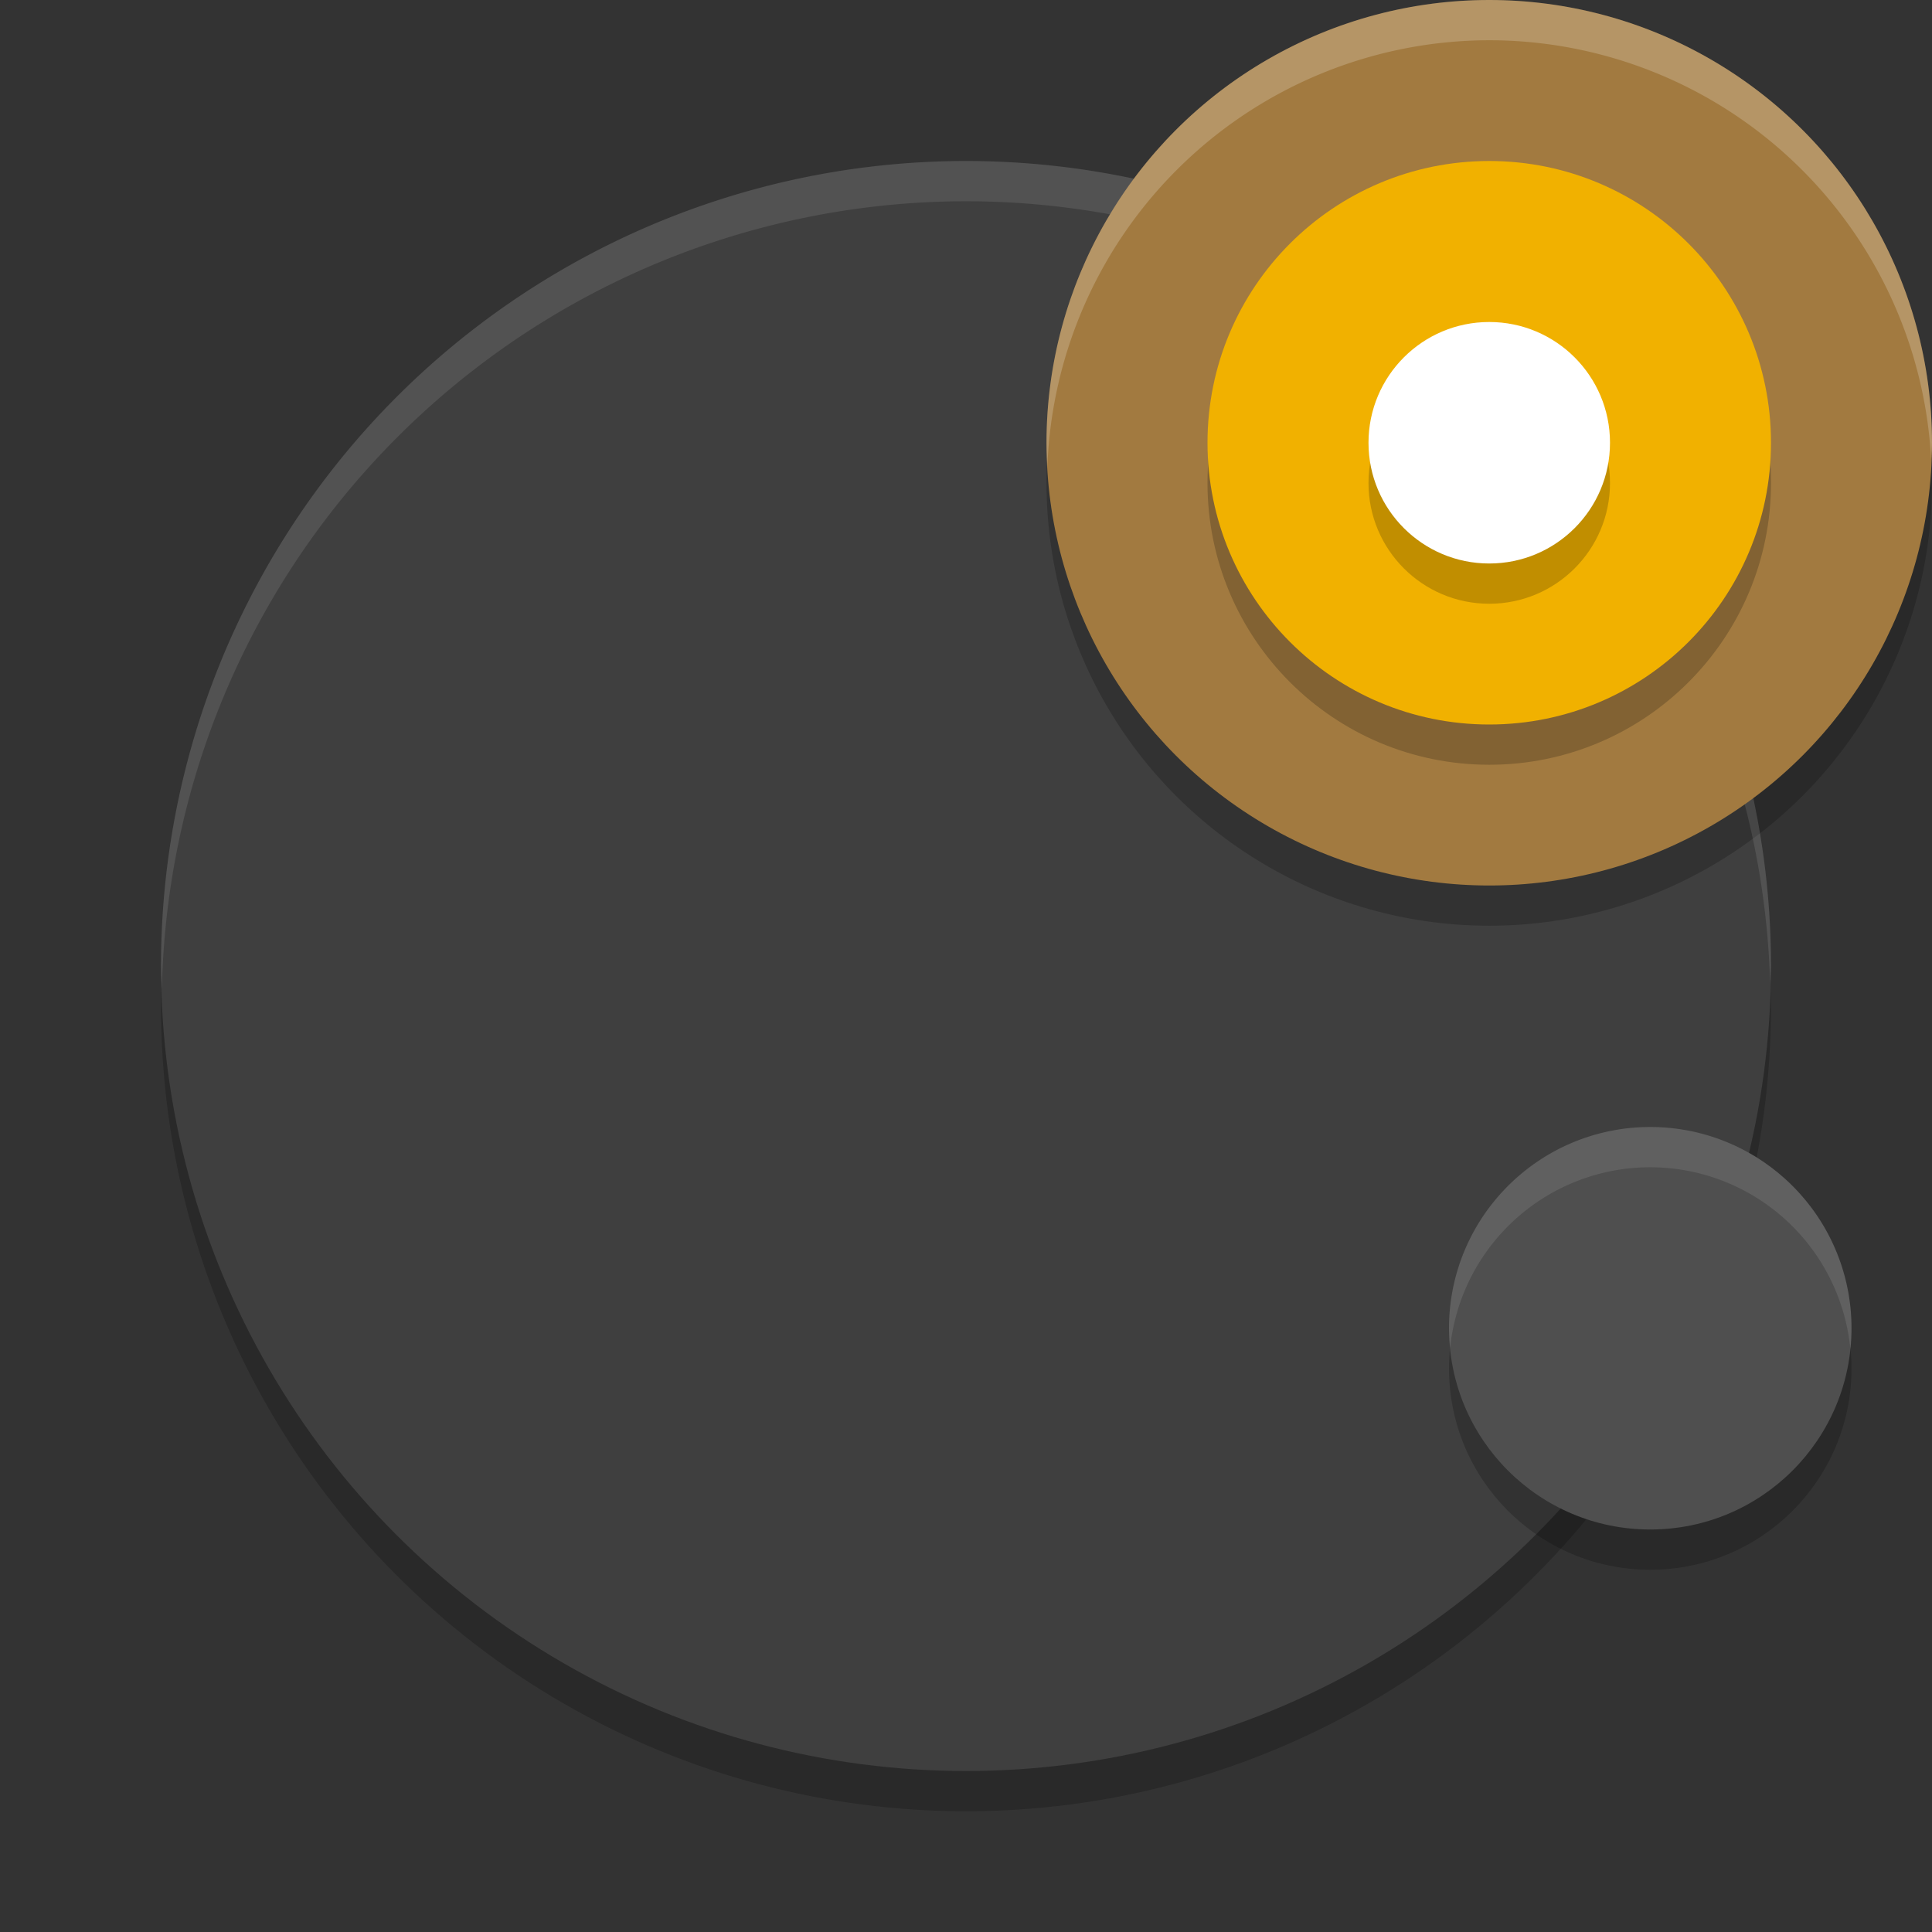 <svg xmlns="http://www.w3.org/2000/svg" width="24" height="24" version="1.1"><rect width="100%" height="100%" fill="#333333" stroke="none"/><defs>
<linearGradient id="ucPurpleBlue" x1="0%" y1="0%" x2="100%" y2="100%">
  <stop offset="0%" style="stop-color:#B794F4;stop-opacity:1"/>
  <stop offset="100%" style="stop-color:#4299E1;stop-opacity:1"/>
</linearGradient>
</defs>
 <circle style="opacity:0.2" cx="12" cy="12.5" r="10"/>
 <circle style="fill:#3f3f3f" cx="12" cy="12" r="10"/>
 <circle style="opacity:0.2" cx="18.5" cy="6" r="5.5"/>
 <path style="opacity:0.1;fill:#ffffff" d="M 12,2 A 10,10 0 0 0 2,12 10,10 0 0 0 2.011,12.291 10,10 0 0 1 12,2.5 10,10 0 0 1 21.989,12.209 10,10 0 0 0 22,12 10,10 0 0 0 12,2 Z"/>
 <circle style="opacity:0.2" cx="20.5" cy="17" r="2.5"/>
 <circle style="fill:#4f4f4f" cx="20.5" cy="16.5" r="2.5"/>
 <circle style="fill:#a27a40" cx="18.5" cy="5.5" r="5.5"/>
 <circle style="opacity:0.2" cx="18.5" cy="6" r="3.5"/>
 <circle style="fill:#f1b100" cx="18.5" cy="5.5" r="3.5"/>
 <path style="opacity:0.1;fill:#ffffff" d="M 20.5,14 A 2.5,2.5 0 0 0 18,16.5 2.5,2.5 0 0 0 18.014,16.742 2.5,2.5 0 0 1 20.5,14.5 2.5,2.5 0 0 1 22.986,16.758 2.5,2.5 0 0 0 23,16.5 2.5,2.5 0 0 0 20.5,14 Z"/>
 <circle style="opacity:0.2" cx="18.5" cy="6" r="1.5"/>
 <circle style="fill:#ffffff" cx="18.5" cy="5.5" r="1.5"/>
 <path style="opacity:0.2;fill:#ffffff" d="M 18.5,0 A 5.5,5.5 0 0 0 13,5.5 5.5,5.5 0 0 0 13.011,5.793 5.5,5.5 0 0 1 18.5,0.5 5.5,5.5 0 0 1 23.989,5.707 5.5,5.5 0 0 0 24,5.5 5.5,5.5 0 0 0 18.5,0 Z"/>
</svg>
